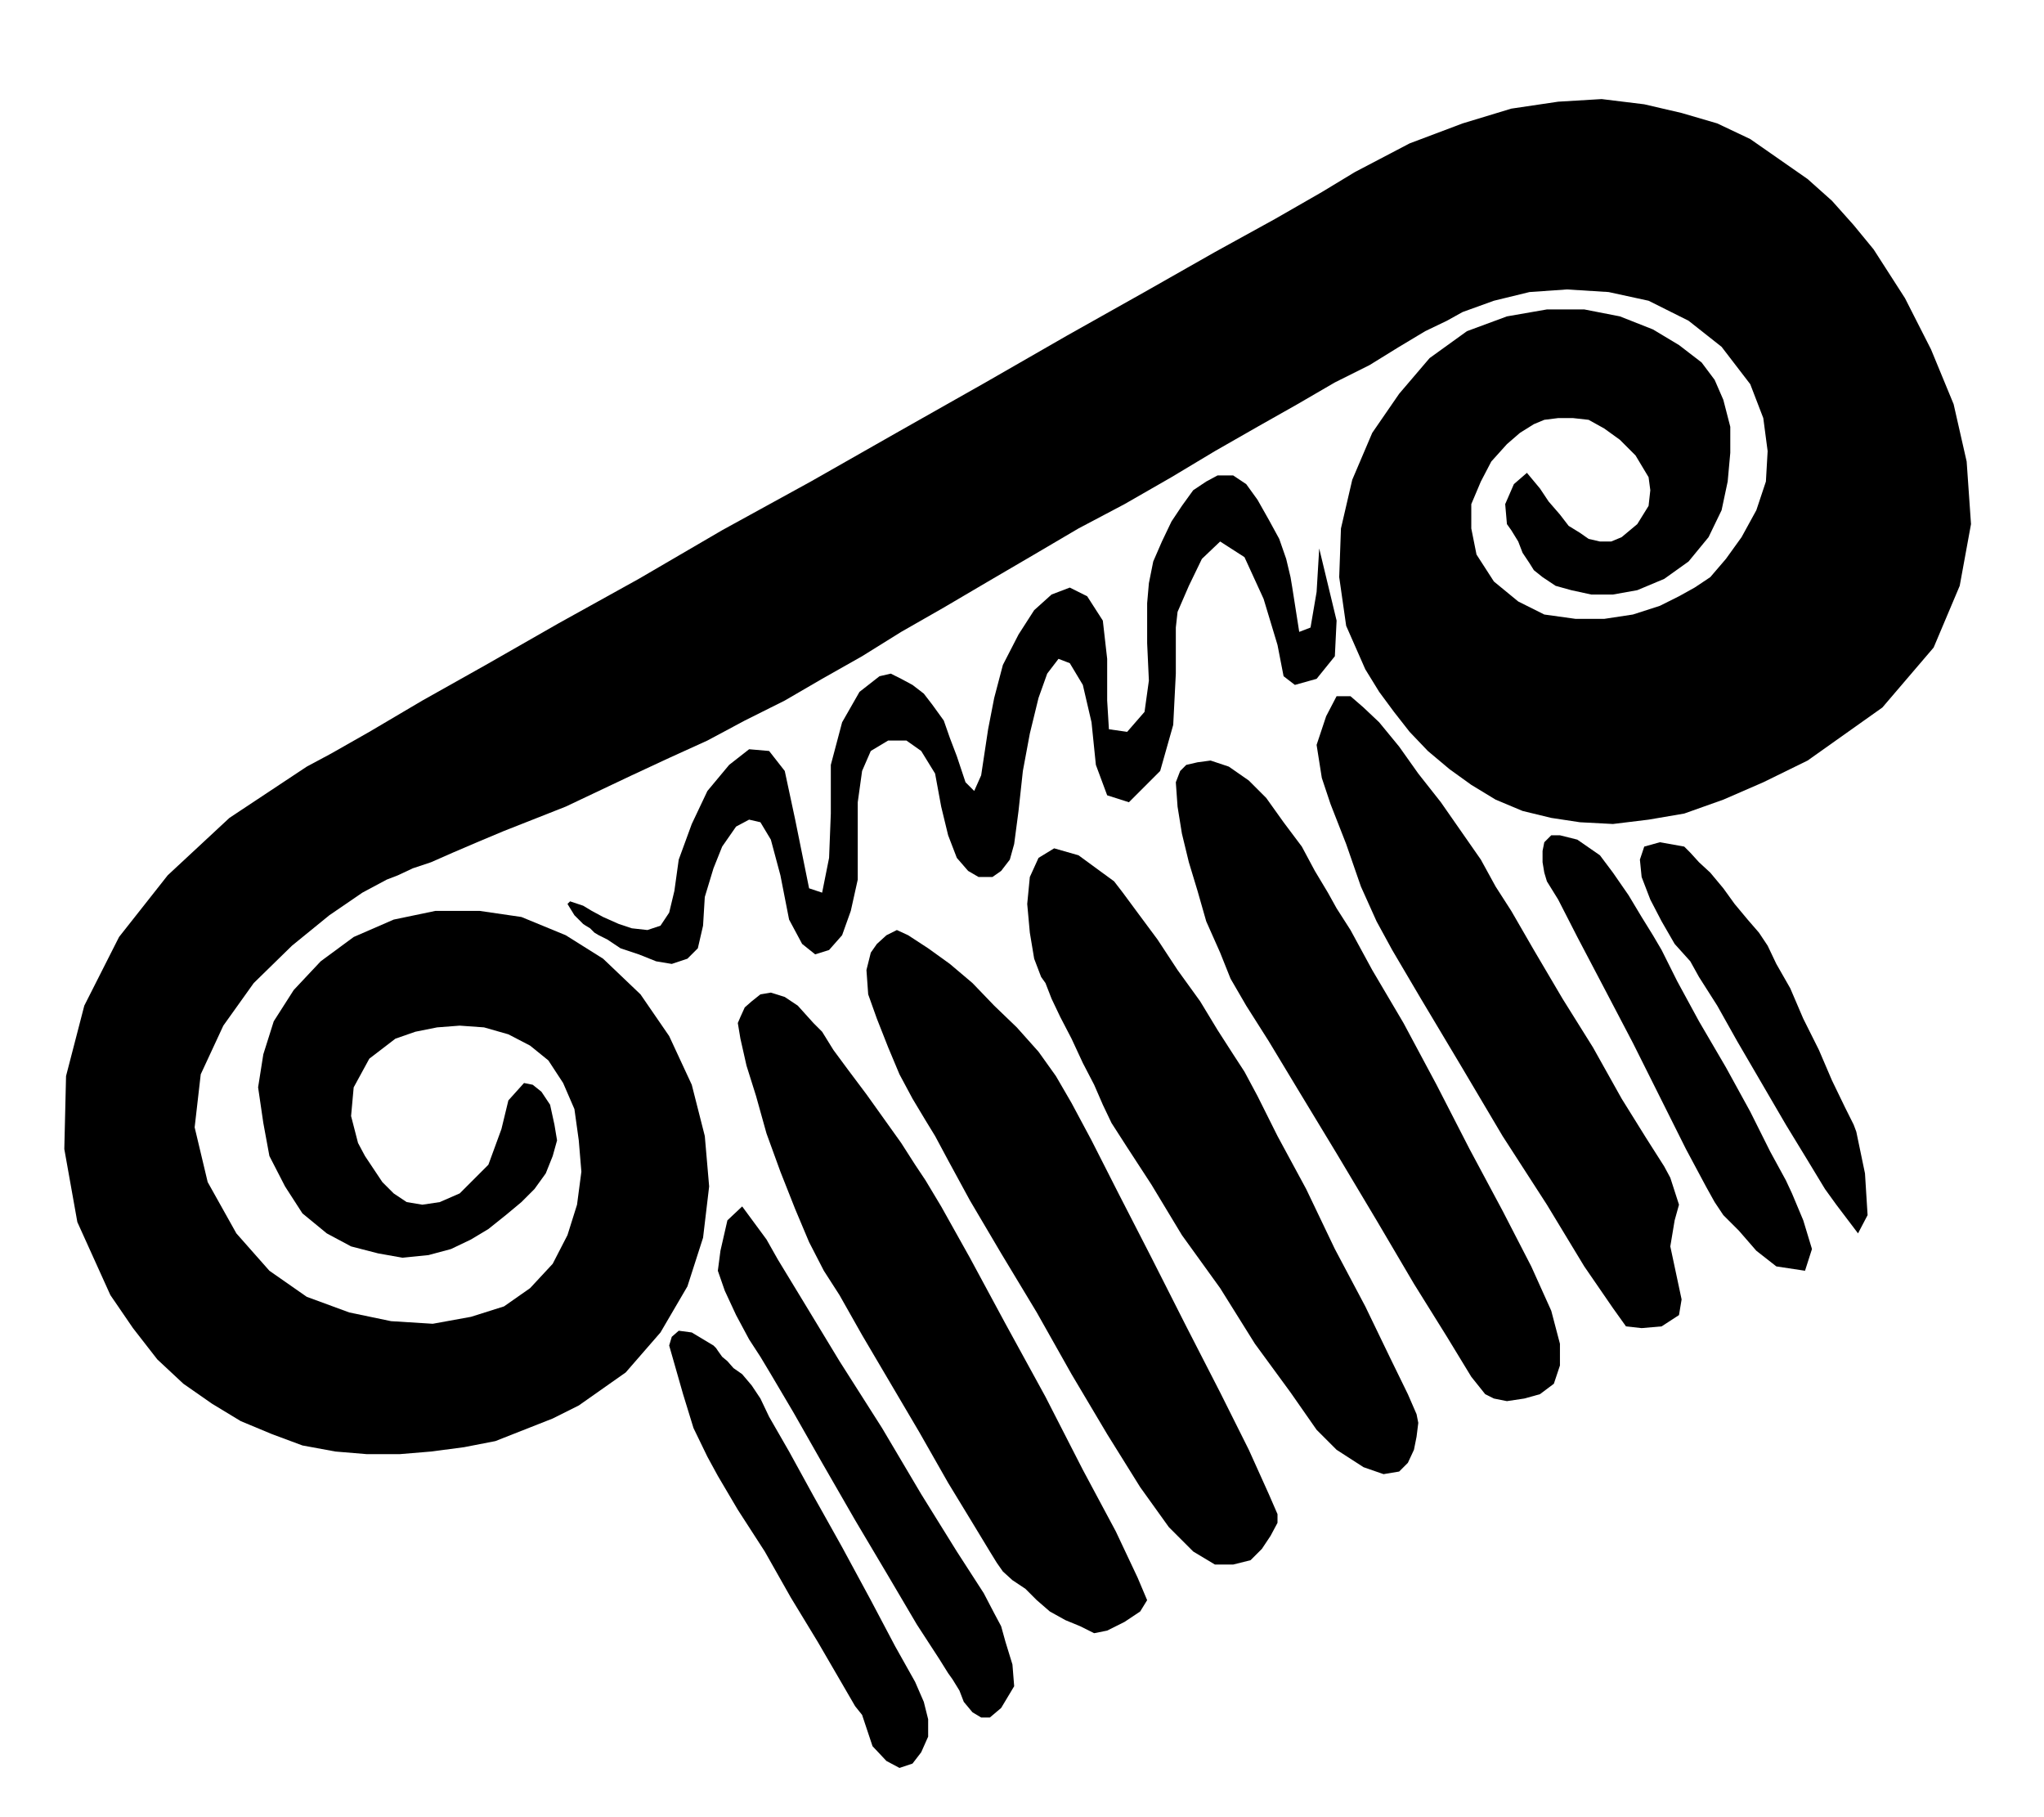 <?xml version="1.0" encoding="UTF-8" standalone="no"?>
<svg
   xmlns:ooo="http://xml.openoffice.org/svg/export"
   xmlns:dc="http://purl.org/dc/elements/1.1/"
   xmlns:cc="http://creativecommons.org/ns#"
   xmlns:rdf="http://www.w3.org/1999/02/22-rdf-syntax-ns#"
   xmlns:svg="http://www.w3.org/2000/svg"
   xmlns="http://www.w3.org/2000/svg"
   xmlns:sodipodi="http://sodipodi.sourceforge.net/DTD/sodipodi-0.dtd"
   xmlns:inkscape="http://www.inkscape.org/namespaces/inkscape"
   version="1.2"
   width="23.52mm"
   height="20.9mm"
   viewBox="0 0 2352 2090"
   preserveAspectRatio="xMidYMid"
   xml:space="preserve"
   id="svg86"
   sodipodi:docname="column1.svg"
   style="fill-rule:evenodd;stroke-width:28.222;stroke-linejoin:round"
   inkscape:version="0.92.5 (2060ec1f9f, 2020-04-08)"><sodipodi:namedview
   pagecolor="#ffffff"
   bordercolor="#666666"
   borderopacity="1"
   objecttolerance="10"
   gridtolerance="10"
   guidetolerance="10"
   inkscape:pageopacity="0"
   inkscape:pageshadow="2"
   inkscape:window-width="664"
   inkscape:window-height="487"
   id="namedview88"
   showgrid="false"
   inkscape:zoom="0.2102413"
   inkscape:cx="44.447245"
   inkscape:cy="39.496061"
   inkscape:window-x="0"
   inkscape:window-y="0"
   inkscape:window-maximized="0"
   inkscape:current-layer="svg86" />
 <defs
   class="ClipPathGroup"
   id="defs8">
  <clipPath
   id="presentation_clip_path"
   clipPathUnits="userSpaceOnUse">
   <rect
   x="0"
   y="0"
   width="21000"
   height="29700"
   id="rect2" />
  </clipPath>
  <clipPath
   id="presentation_clip_path_shrink"
   clipPathUnits="userSpaceOnUse">
   <rect
   x="21"
   y="29"
   width="20958"
   height="29641"
   id="rect5" />
  </clipPath>
 </defs>
 <defs
   class="TextShapeIndex"
   id="defs12">
  <g
   ooo:slide="id1"
   ooo:id-list="id3"
   id="g10" />
 </defs>
 <defs
   class="EmbeddedBulletChars"
   id="defs44">
  <g
   id="bullet-char-template-57356"
   transform="matrix(4.8828125e-4,0,0,-4.8828125e-4,0,0)">
   <path
   d="M 580,1141 1163,571 580,0 -4,571 Z"
   id="path14"
   inkscape:connector-curvature="0" />
  </g>
  <g
   id="bullet-char-template-57354"
   transform="matrix(4.8828125e-4,0,0,-4.8828125e-4,0,0)">
   <path
   d="M 8,1128 H 1137 V 0 H 8 Z"
   id="path17"
   inkscape:connector-curvature="0" />
  </g>
  <g
   id="bullet-char-template-10146"
   transform="matrix(4.8828125e-4,0,0,-4.8828125e-4,0,0)">
   <path
   d="M 174,0 602,739 174,1481 1456,739 Z M 1358,739 309,1346 659,739 Z"
   id="path20"
   inkscape:connector-curvature="0" />
  </g>
  <g
   id="bullet-char-template-10132"
   transform="matrix(4.8828125e-4,0,0,-4.8828125e-4,0,0)">
   <path
   d="M 2015,739 1276,0 H 717 l 543,543 H 174 v 393 h 1086 l -543,545 h 557 z"
   id="path23"
   inkscape:connector-curvature="0" />
  </g>
  <g
   id="bullet-char-template-10007"
   transform="matrix(4.8828125e-4,0,0,-4.8828125e-4,0,0)">
   <path
   d="m 0,-2 c -7,16 -16,29 -25,39 l 381,530 c -94,256 -141,385 -141,387 0,25 13,38 40,38 9,0 21,-2 34,-5 21,4 42,12 65,25 l 27,-13 111,-251 280,301 64,-25 24,25 c 21,-10 41,-24 62,-43 C 886,937 835,863 770,784 769,783 710,716 594,584 L 774,223 c 0,-27 -21,-55 -63,-84 l 16,-20 C 717,90 699,76 672,76 641,76 570,178 457,381 L 164,-76 c -22,-34 -53,-51 -92,-51 -42,0 -63,17 -64,51 -7,9 -10,24 -10,44 0,9 1,19 2,30 z"
   id="path26"
   inkscape:connector-curvature="0" />
  </g>
  <g
   id="bullet-char-template-10004"
   transform="matrix(4.8828125e-4,0,0,-4.8828125e-4,0,0)">
   <path
   d="M 285,-33 C 182,-33 111,30 74,156 52,228 41,333 41,471 c 0,78 14,145 41,201 34,71 87,106 158,106 53,0 88,-31 106,-94 l 23,-176 c 8,-64 28,-97 59,-98 l 735,706 c 11,11 33,17 66,17 42,0 63,-15 63,-46 V 965 c 0,-36 -10,-64 -30,-84 L 442,47 C 390,-6 338,-33 285,-33 Z"
   id="path29"
   inkscape:connector-curvature="0" />
  </g>
  <g
   id="bullet-char-template-9679"
   transform="matrix(4.8828125e-4,0,0,-4.8828125e-4,0,0)">
   <path
   d="M 813,0 C 632,0 489,54 383,161 276,268 223,411 223,592 c 0,181 53,324 160,431 106,107 249,161 430,161 179,0 323,-54 432,-161 108,-107 162,-251 162,-431 0,-180 -54,-324 -162,-431 C 1136,54 992,0 813,0 Z"
   id="path32"
   inkscape:connector-curvature="0" />
  </g>
  <g
   id="bullet-char-template-8226"
   transform="matrix(4.8828125e-4,0,0,-4.8828125e-4,0,0)">
   <path
   d="m 346,457 c -73,0 -137,26 -191,78 -54,51 -81,114 -81,188 0,73 27,136 81,188 54,52 118,78 191,78 73,0 134,-26 185,-79 51,-51 77,-114 77,-187 0,-75 -25,-137 -76,-188 -50,-52 -112,-78 -186,-78 z"
   id="path35"
   inkscape:connector-curvature="0" />
  </g>
  <g
   id="bullet-char-template-8211"
   transform="matrix(4.8828125e-4,0,0,-4.8828125e-4,0,0)">
   <path
   d="M -4,459 H 1135 V 606 H -4 Z"
   id="path38"
   inkscape:connector-curvature="0" />
  </g>
  <g
   id="bullet-char-template-61548"
   transform="matrix(4.8828125e-4,0,0,-4.8828125e-4,0,0)">
   <path
   d="m 173,740 c 0,163 58,303 173,419 116,115 255,173 419,173 163,0 302,-58 418,-173 116,-116 174,-256 174,-419 0,-163 -58,-303 -174,-418 C 1067,206 928,148 765,148 601,148 462,206 346,322 231,437 173,577 173,740 Z"
   id="path41"
   inkscape:connector-curvature="0" />
  </g>
 </defs>
 <g
   id="g49"
   transform="translate(-9324,-13805)">
  <g
   id="id2"
   class="Master_Slide">
   <g
   id="bg-id2"
   class="Background" />
   <g
   id="bo-id2"
   class="BackgroundObjects" />
  </g>
 </g>
 <g
   class="SlideGroup"
   id="g84"
   transform="translate(-9324,-13805)">
  <g
   id="g82">
   <g
   id="container-id1">
    <g
   id="id1"
   class="Slide"
   clip-path="url(#presentation_clip_path)">
     <g
   class="Page"
   id="g78">
      <g
   class="Graphic"
   id="g76">
       <g
   id="id3">
        <rect
   class="BoundingBox"
   x="9324"
   y="13805"
   width="2352"
   height="2090"
   id="rect51"
   style="fill:none;stroke:none" />
        <path
   d="m 9962,15099 3,18 -5,18 -8,20 -13,18 -15,15 -18,15 -20,16 -20,12 -23,11 -26,7 -30,3 -28,-5 -31,-8 -28,-15 -28,-23 -20,-31 -18,-35 -7,-38 -6,-41 6,-38 12,-38 23,-36 31,-33 38,-28 46,-20 48,-10 h 51 l 48,7 51,21 43,27 43,41 33,48 26,56 15,59 5,58 -7,59 -18,56 -31,53 -40,46 -54,38 -30,15 -33,13 -33,13 -36,7 -38,5 -36,3 h -38 l -36,-3 -38,-7 -35,-13 -36,-15 -33,-20 -33,-23 -30,-28 -28,-36 -26,-38 -38,-84 -15,-84 2,-84 21,-81 40,-79 56,-71 71,-66 89,-59 28,-15 44,-25 61,-36 73,-41 84,-48 92,-51 96,-56 102,-56 102,-58 99,-56 94,-54 89,-50 81,-46 69,-38 54,-31 38,-23 63,-33 61,-23 56,-17 54,-8 50,-3 49,6 43,10 41,12 38,18 33,23 33,23 28,25 25,28 23,28 18,28 18,28 30,59 26,63 15,66 5,72 -13,71 -30,71 -59,69 -86,61 -51,25 -46,20 -45,16 -41,7 -41,5 -38,-2 -33,-5 -33,-8 -31,-13 -28,-17 -25,-18 -25,-21 -21,-22 -18,-23 -17,-23 -16,-26 -22,-50 -8,-56 2,-56 13,-56 23,-54 31,-45 35,-41 43,-31 46,-17 46,-8 h 43 l 41,8 38,15 30,18 26,20 15,20 10,23 8,31 v 30 l -3,33 -7,33 -15,31 -23,28 -28,20 -31,13 -28,5 h -25 l -23,-5 -18,-5 -15,-10 -10,-8 -5,-8 -8,-12 -5,-13 -8,-13 -5,-7 -2,-23 10,-23 15,-13 15,18 10,15 13,15 10,13 13,8 10,7 13,3 h 13 l 12,-5 18,-15 13,-21 2,-18 -2,-15 -15,-25 -18,-18 -18,-13 -18,-10 -18,-2 h -17 l -16,2 -12,5 -16,10 -15,13 -18,20 -12,23 -11,26 v 28 l 6,30 20,31 28,23 30,15 36,5 h 33 l 33,-5 31,-10 22,-11 18,-10 18,-12 18,-21 18,-25 17,-31 11,-33 2,-35 -5,-38 -15,-39 -33,-43 -38,-30 -46,-23 -46,-10 -48,-3 -43,3 -41,10 -36,13 -18,10 -25,12 -30,18 -34,21 -40,20 -43,25 -46,26 -49,28 -50,30 -54,31 -53,28 -51,30 -53,31 -51,30 -49,28 -45,28 -46,26 -43,25 -46,23 -43,23 -44,20 -43,20 -38,18 -38,18 -38,15 -33,13 -31,13 -28,12 -25,11 -21,7 -17,8 -13,5 -28,15 -38,26 -43,35 -44,43 -35,49 -26,56 -7,61 15,63 33,59 38,43 43,30 49,18 48,10 48,3 44,-8 38,-12 30,-21 26,-28 17,-33 11,-35 5,-38 -3,-36 -5,-36 -13,-30 -17,-26 -21,-17 -25,-13 -28,-8 -28,-2 -26,2 -25,5 -23,8 -30,23 -18,33 -3,33 8,31 8,15 10,15 10,15 13,13 15,10 18,3 20,-3 23,-10 33,-33 15,-41 8,-33 18,-20 10,2 10,8 10,15 z"
   id="path53"
   inkscape:connector-curvature="0"
   style="fill:#000000;stroke:none" />
        <path
   d="m 10316,15778 -8,-10 -18,-31 -25,-43 -31,-51 -30,-53 -31,-48 -23,-39 -12,-22 -16,-33 -12,-39 -10,-35 -6,-21 3,-10 8,-7 15,2 25,15 3,3 2,3 5,7 6,5 7,8 10,7 11,13 10,15 10,21 23,40 28,51 33,59 33,61 28,53 23,41 10,23 5,20 v 20 l -8,18 -10,13 -15,5 -15,-8 -16,-17 z"
   id="path55"
   inkscape:connector-curvature="0"
   style="fill:#000000;stroke:none" />
        <path
   d="m 10491,15745 -2,-25 -8,-26 -5,-18 -8,-15 -12,-23 -31,-48 -41,-66 -45,-76 -49,-77 -40,-66 -31,-51 -13,-23 -28,-38 -17,16 -8,35 -3,23 8,23 13,28 15,28 13,20 12,20 26,44 33,58 38,66 38,64 33,56 26,40 10,16 5,7 8,13 5,13 10,12 10,6 h 10 l 13,-11 z"
   id="path57"
   inkscape:connector-curvature="0"
   style="fill:#000000;stroke:none" />
        <path
   d="m 10260,14982 10,10 13,21 17,23 21,28 20,28 20,28 16,25 12,18 18,30 33,59 41,76 46,84 43,84 38,71 25,53 11,26 -8,13 -18,12 -20,10 -15,3 -16,-8 -17,-7 -18,-10 -15,-13 -13,-13 -15,-10 -11,-10 -7,-10 -8,-13 -20,-33 -28,-46 -33,-58 -33,-56 -33,-56 -26,-46 -18,-28 -17,-33 -16,-38 -17,-43 -16,-44 -12,-43 -11,-35 -7,-31 -3,-18 3,-7 5,-11 8,-7 10,-8 12,-2 16,5 15,10 z"
   id="path59"
   inkscape:connector-curvature="0"
   style="fill:#000000;stroke:none" />
        <path
   d="m 10369,14881 23,15 25,18 26,22 25,26 26,25 25,28 20,28 18,31 23,43 31,61 38,74 40,79 39,76 33,66 23,51 10,23 v 10 l -8,15 -10,15 -13,13 -20,5 h -21 l -25,-15 -28,-28 -33,-46 -38,-61 -41,-69 -40,-71 -41,-68 -36,-61 -25,-46 -15,-28 -11,-18 -15,-25 -15,-28 -13,-31 -13,-33 -10,-28 -2,-28 5,-20 7,-10 11,-10 12,-6 z"
   id="path61"
   inkscape:connector-curvature="0"
   style="fill:#000000;stroke:none" />
        <path
   d="m 10606,14819 10,13 17,23 23,31 23,35 26,36 20,33 18,28 13,20 15,28 23,46 33,61 33,69 35,66 28,58 21,43 10,23 2,10 -2,16 -3,15 -7,15 -10,10 -18,3 -23,-8 -31,-20 -23,-23 -30,-43 -41,-56 -40,-64 -44,-61 -35,-58 -28,-43 -18,-28 -10,-21 -10,-23 -13,-25 -13,-28 -13,-25 -10,-21 -7,-18 -5,-7 -8,-21 -5,-30 -3,-33 3,-31 10,-22 18,-11 28,8 z"
   id="path63"
   inkscape:connector-curvature="0"
   style="fill:#000000;stroke:none" />
        <path
   d="m 11437,15191 -13,-18 -20,-33 -25,-41 -28,-48 -28,-48 -23,-41 -21,-33 -10,-18 -18,-20 -15,-26 -13,-25 -10,-26 -2,-20 5,-15 18,-5 28,5 7,7 10,11 13,12 15,18 13,18 15,18 13,15 10,15 10,21 16,28 15,35 18,36 15,35 15,31 10,20 3,8 10,48 3,48 -11,21 z"
   id="path65"
   inkscape:connector-curvature="0"
   style="fill:#000000;stroke:none" />
        <path
   d="m 11368,15262 -23,-18 -20,-23 -18,-18 -10,-15 -10,-18 -23,-43 -28,-56 -33,-66 -33,-63 -31,-59 -22,-43 -13,-21 -3,-10 -2,-12 v -13 l 2,-10 8,-8 h 10 l 20,5 26,18 15,20 18,26 15,25 13,21 10,17 18,36 25,46 31,53 28,51 23,46 18,33 7,15 13,31 10,33 -8,25 z"
   id="path67"
   inkscape:connector-curvature="0"
   style="fill:#000000;stroke:none" />
        <path
   d="m 11259,15300 -3,18 -20,13 -23,2 -18,-2 -15,-21 -33,-48 -43,-71 -51,-79 -48,-81 -46,-77 -33,-56 -18,-33 -18,-40 -17,-49 -18,-46 -10,-30 -6,-38 11,-33 12,-23 h 16 l 15,13 18,17 23,28 22,31 26,33 23,33 23,33 17,31 18,28 26,45 33,56 35,56 33,59 28,45 21,33 7,13 10,31 -5,18 -5,30 z"
   id="path69"
   inkscape:connector-curvature="0"
   style="fill:#000000;stroke:none" />
        <path
   d="m 10717,14680 21,7 23,16 20,20 20,28 21,28 15,28 15,25 10,18 16,25 25,46 36,61 38,71 38,74 38,71 33,64 23,51 10,38 v 25 l -7,21 -16,12 -18,5 -20,3 -15,-3 -10,-5 -16,-20 -28,-46 -38,-61 -43,-73 -46,-77 -43,-71 -35,-58 -26,-41 -18,-31 -12,-30 -16,-36 -10,-35 -10,-33 -8,-33 -5,-31 -2,-28 5,-13 7,-7 13,-3 z"
   id="path71"
   inkscape:connector-curvature="0"
   style="fill:#000000;stroke:none" />
        <path
   d="m 9995,14847 10,6 13,7 18,8 15,5 18,2 15,-5 10,-15 6,-25 5,-36 15,-41 18,-38 25,-30 23,-18 23,2 18,23 12,56 16,79 15,5 8,-40 2,-51 v -56 l 13,-49 20,-35 23,-18 13,-3 12,6 13,7 13,10 10,13 13,18 7,20 8,21 10,30 10,10 8,-18 8,-53 7,-36 10,-38 18,-35 18,-28 20,-18 21,-8 20,10 18,28 5,44 v 48 l 2,33 21,3 20,-23 5,-36 -2,-43 v -46 l 2,-23 5,-25 10,-23 11,-23 12,-18 13,-18 15,-10 13,-7 h 18 l 15,10 13,18 13,23 12,22 8,23 5,21 2,12 8,51 13,-5 7,-41 3,-50 20,83 -2,41 -21,26 -25,7 -13,-10 -7,-36 -16,-53 -22,-48 -28,-18 -21,20 -15,31 -13,30 -2,18 v 53 l -3,59 -15,53 -36,36 -25,-8 -13,-35 -5,-49 -10,-43 -15,-25 -13,-5 -13,17 -10,28 -10,41 -8,43 -5,46 -5,38 -5,18 -10,13 -10,7 h -16 l -12,-7 -13,-15 -10,-26 -8,-33 -7,-38 -16,-26 -17,-12 h -21 l -20,12 -10,23 -5,36 v 48 41 l -8,36 -10,28 -15,17 -16,5 -15,-12 -15,-28 -10,-51 -11,-41 -12,-20 -13,-3 -15,8 -16,23 -10,25 -10,33 -2,33 -6,26 -12,12 -18,6 -18,-3 -20,-8 -21,-7 -15,-10 -10,-5 -5,-3 -5,-5 -5,-3 -3,-2 -10,-10 -8,-13 3,-3 z"
   id="path73"
   inkscape:connector-curvature="0"
   style="fill:#000000;stroke:none" />
       </g>
      </g>
     </g>
    </g>
   </g>
  </g>
 </g>
</svg>